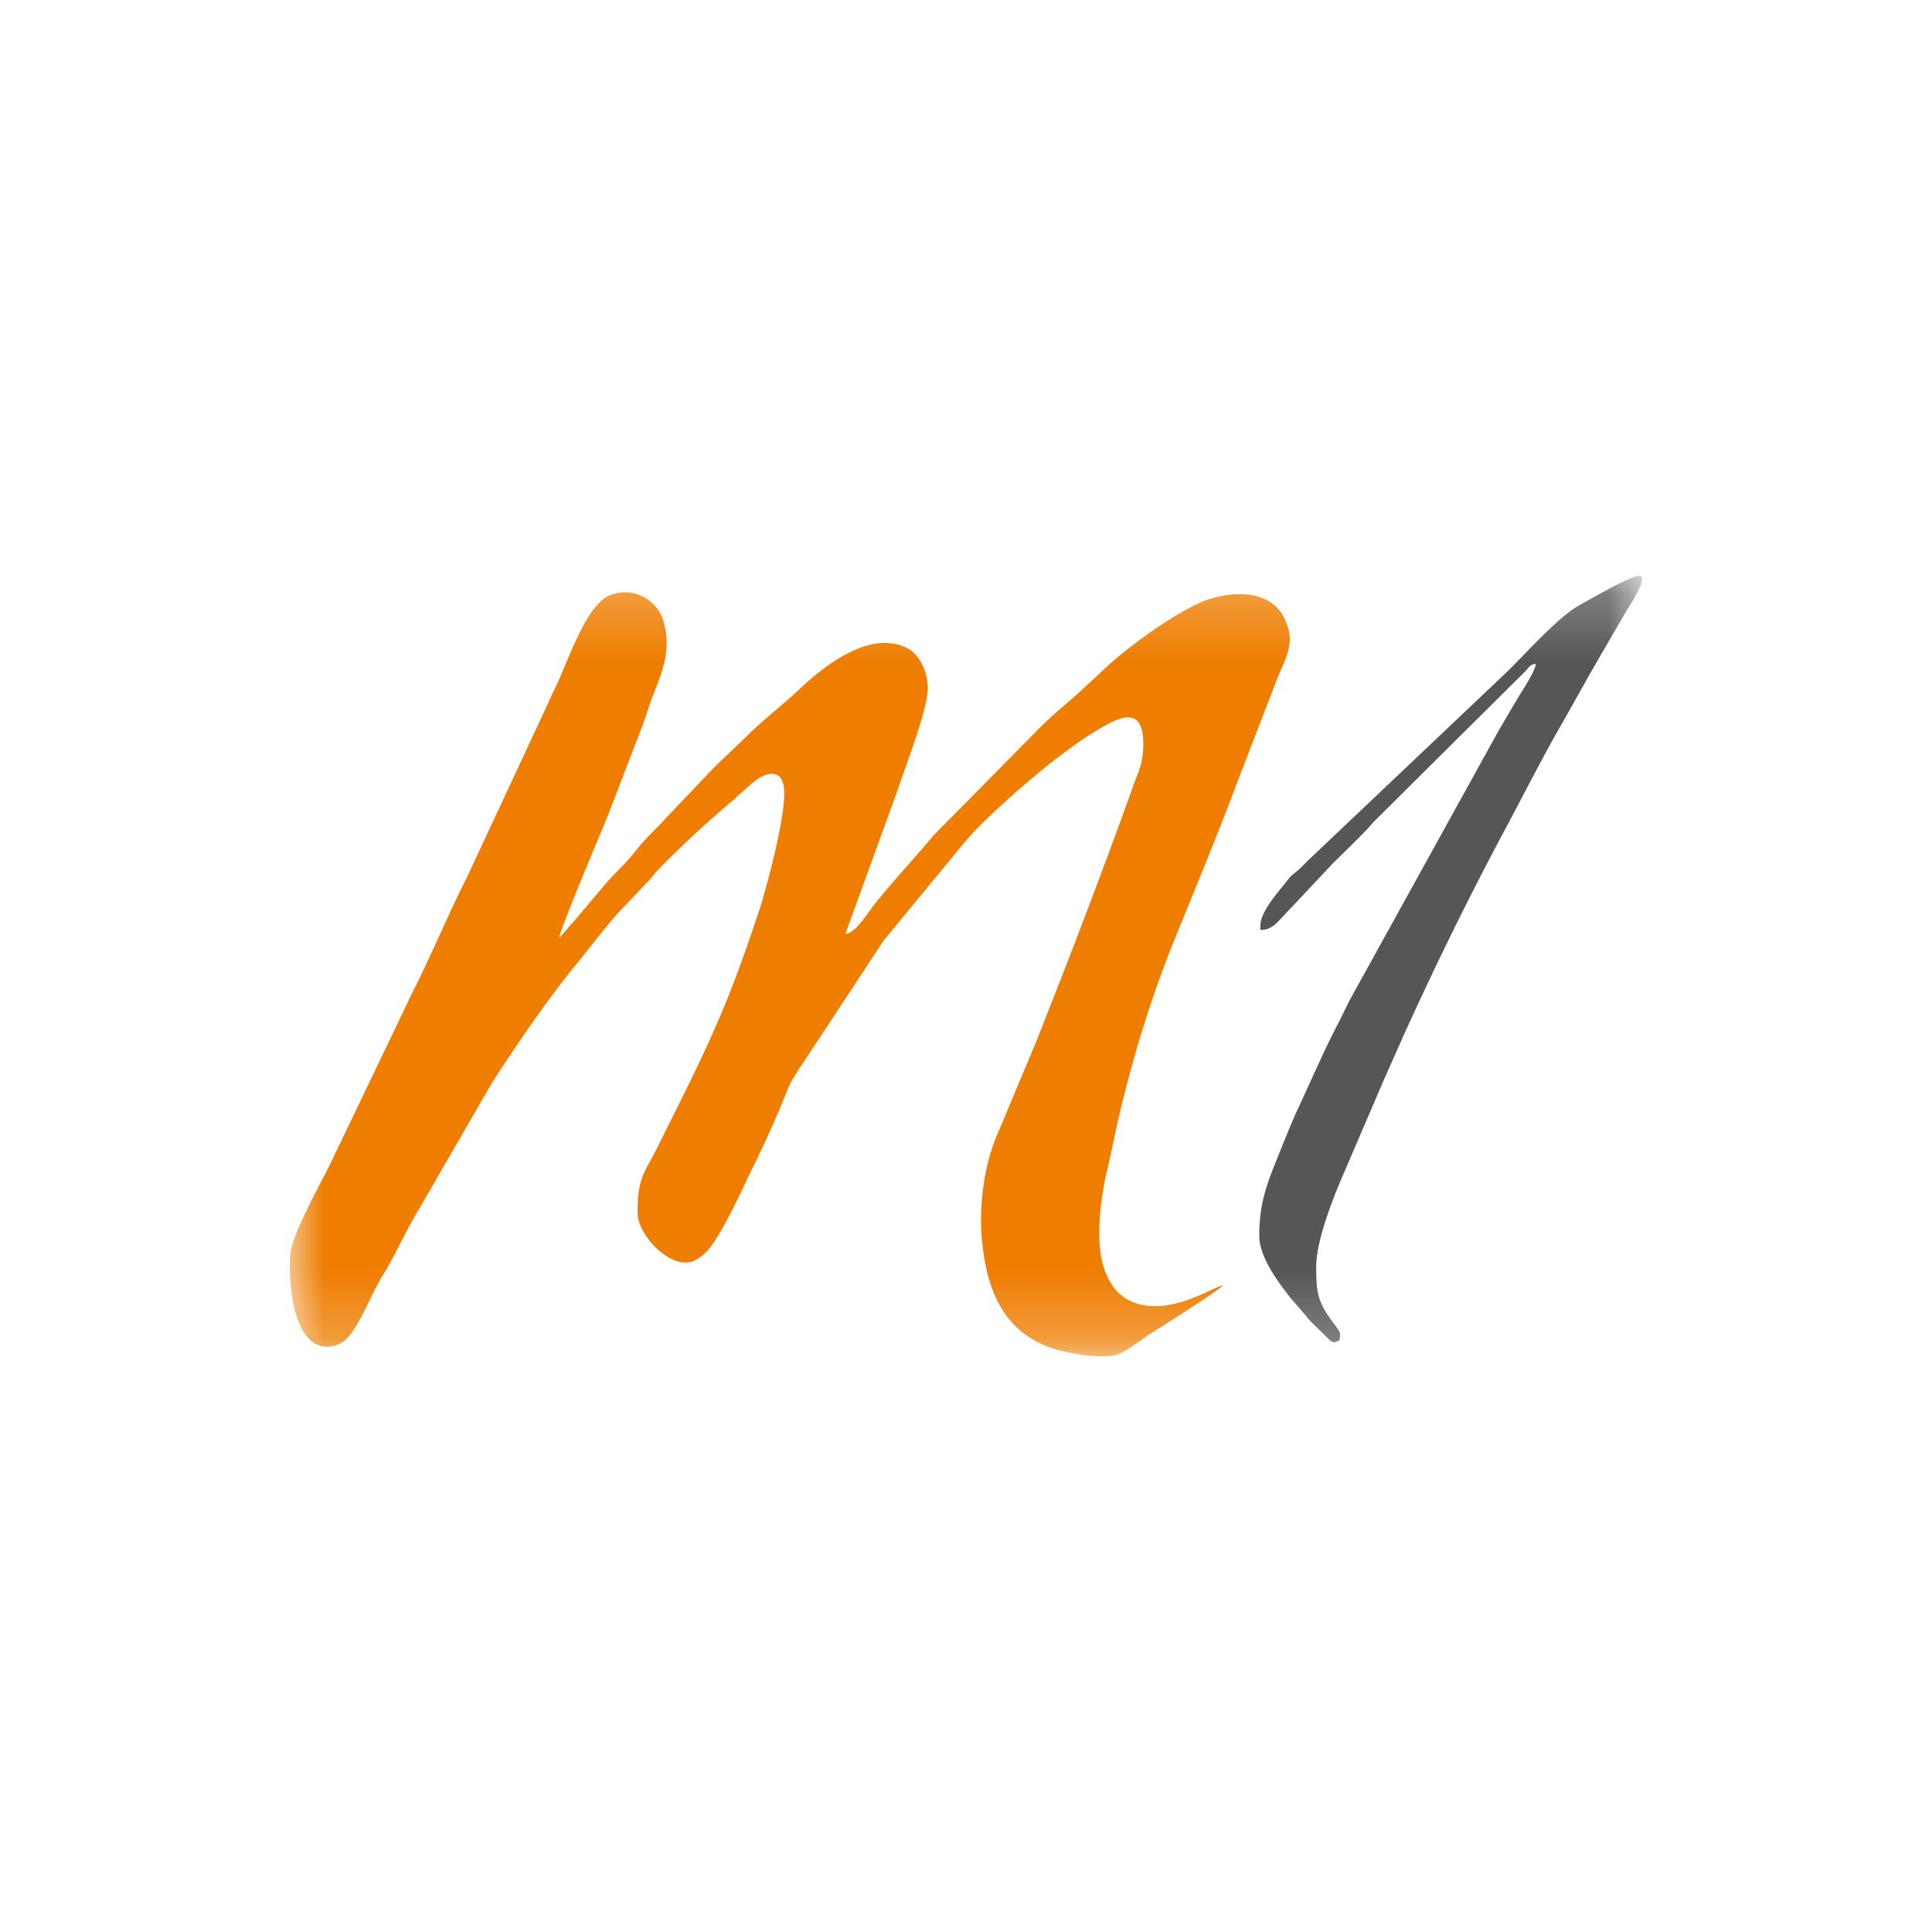 <svg width="40" height="40" fill="none" xmlns="http://www.w3.org/2000/svg"><mask id="a" mask-type="alpha" maskUnits="userSpaceOnUse" x="10" y="14" width="20" height="12"><path fill="#fff" d="M10 14.231h20V25.77H10z"/></mask><g mask="url(#a)" transform="matrix(1.4 0 0 1.4 -8 -8)" fill-rule="evenodd" clip-rule="evenodd"><path d="M23.802 24.72c-.186.044-.804.47-1.345.246-.208-.093-.311-.235-.399-.448-.159-.41-.071-1.06.027-1.493.06-.24.099-.453.153-.694.197-.869.47-1.776.793-2.59.306-.76.683-1.662.967-2.422l.585-1.52c.164-.41.3-.59.12-.95-.229-.46-.874-.383-1.235-.225-.432.191-1.12.683-1.492 1.05l-.213.196c-.219.208-.46.394-.672.607l-1.575 1.596c-.29.35-.6.673-.88 1.028-.093.12-.267.41-.42.426l.76-2.093c.12-.361.404-1.088.453-1.454.038-.29-.115-.58-.284-.673-.552-.3-1.257.263-1.635.624-.218.207-.508.426-.76.677l-.36.345c-.044.038-.077.076-.12.115l-.7.737c-.153.17-.312.306-.454.492-.125.164-.322.34-.459.503l-.443.525c-.043.05-.065.071-.109.126-.027.027-.098.114-.12.13.005-.114.65-1.634.716-1.797l.525-1.367c.054-.148.098-.306.164-.465.12-.311.251-.628.142-1.027a.594.594 0 0 0-.793-.41c-.366.142-.628 1-.82 1.383-.044.082-.06.131-.098.213l-1.203 2.58c-.284.563-.524 1.148-.809 1.71l-1.224 2.553c-.142.285-.552 1.012-.58 1.312-.027.394.033 1.301.498 1.361.18.022.322-.07.415-.208.175-.25.285-.557.443-.82.159-.256.295-.551.443-.82l1.153-1.994c.044-.066.077-.132.12-.192.044-.065.077-.12.126-.191.334-.503.678-.995 1.06-1.46.214-.262.476-.617.717-.858l.306-.322c.065-.066.087-.104.147-.17.361-.371.744-.727 1.143-1.06.032-.033.043-.05.082-.076.136-.115.306-.312.492-.296.098.011.13.077.153.17.07.344-.274 1.585-.356 1.831-.158.475-.317.935-.503 1.388-.306.75-.655 1.421-1.01 2.137-.17.345-.301.443-.29.973.005.323.486.837.825.706a.683.683 0 0 0 .186-.132c.213-.213.535-.929.672-1.213.197-.394.372-.787.536-1.197.07-.17.197-.339.295-.492l1.126-1.71 1.208-1.466c.273-.328 1.022-.984 1.405-1.268.246-.186.492-.36.765-.497.153-.077.35-.12.42.065.06.148.045.405.006.558a1.641 1.641 0 0 1-.082.23c-.464 1.3-.962 2.601-1.47 3.88l-.558 1.334c-.207.454-.295 1.099-.24 1.618.07.689.29 1.284.962 1.552.191.077.836.219 1.088.099.12-.06.267-.17.382-.252.164-.104 1.072-.672 1.132-.754z" fill="#ee7d00"/><path d="M24.353 19.407v.06c.197 0 .263-.137.46-.333l.606-.645c.153-.153.487-.47.607-.618l2.252-2.236c.05-.054.066-.098.148-.103-.006.109-.203.399-.263.502-.098.164-.191.323-.284.481l-2.214 4.007c-.087.18-.164.333-.257.514-.044.093-.087.175-.126.262l-.366.798c-.087.186-.153.355-.235.552-.186.476-.344.776-.344 1.345 0 .322.306.716.46.913l.24.278c.032.044.038.05.082.093l.267.263c.088.054.06.005.132.005.027-.115.027-.115-.077-.257-.24-.311-.262-.459-.262-.841 0-.421.295-1.126.432-1.438l.563-1.312.284-.64a52.349 52.349 0 0 1 1.47-2.995c.295-.546.58-1.12.897-1.667l.338-.601c.06-.11.115-.202.17-.3l.437-.75c.038-.06.334-.513.191-.513-.142 0-.716.338-.896.437-.306.17-.782.705-1.055.973l-2.94 2.787c-.06.055-.11.115-.17.164-.093.077-.093.072-.17.17-.12.153-.377.437-.377.645z" fill="#575656"/></g></svg>